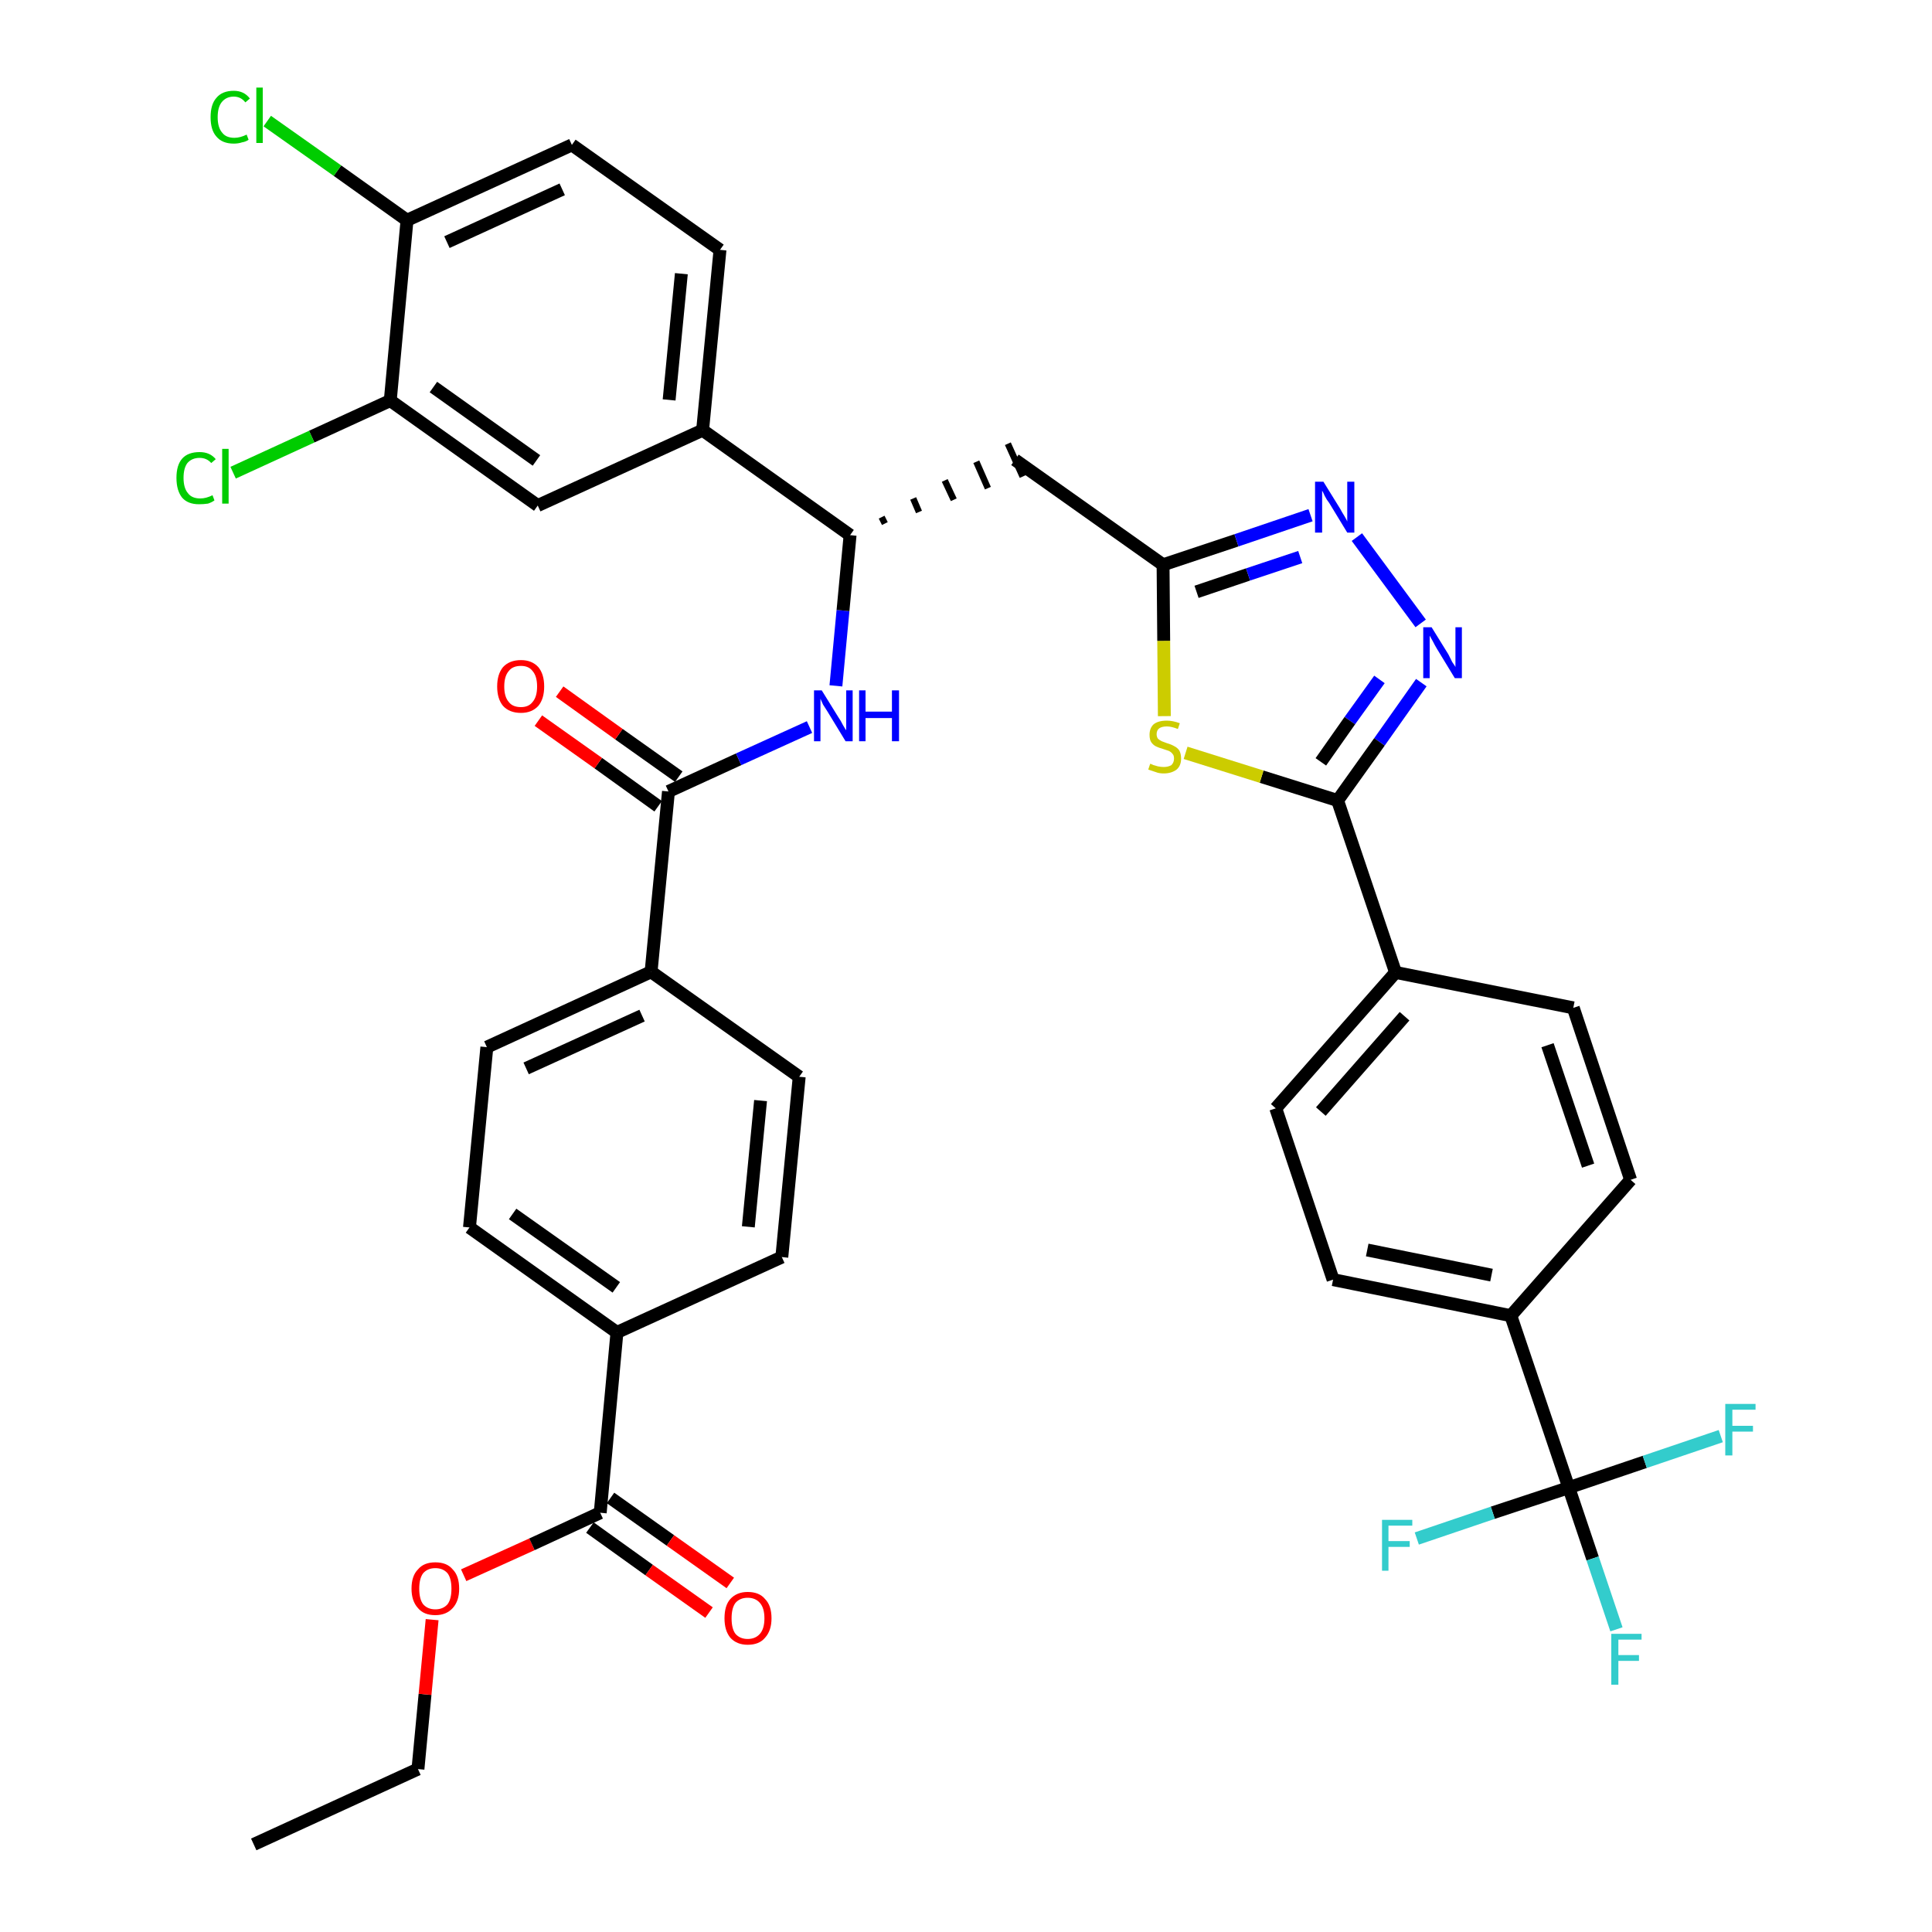 <?xml version='1.0' encoding='iso-8859-1'?>
<svg version='1.1' baseProfile='full'
              xmlns='http://www.w3.org/2000/svg'
                      xmlns:rdkit='http://www.rdkit.org/xml'
                      xmlns:xlink='http://www.w3.org/1999/xlink'
                  xml:space='preserve'
width='300px' height='300px' viewBox='0 0 300 300'>
<!-- END OF HEADER -->
<path class='bond-0 atom-0 atom-1' d='M 39.4,286.4 L 64.9,274.7' style='fill:none;fill-rule:evenodd;stroke:#000000;stroke-width:2.0px;stroke-linecap:butt;stroke-linejoin:miter;stroke-opacity:1' />
<path class='bond-1 atom-1 atom-2' d='M 64.9,274.7 L 66.0,263.1' style='fill:none;fill-rule:evenodd;stroke:#000000;stroke-width:2.0px;stroke-linecap:butt;stroke-linejoin:miter;stroke-opacity:1' />
<path class='bond-1 atom-1 atom-2' d='M 66.0,263.1 L 67.1,251.5' style='fill:none;fill-rule:evenodd;stroke:#FF0000;stroke-width:2.0px;stroke-linecap:butt;stroke-linejoin:miter;stroke-opacity:1' />
<path class='bond-2 atom-2 atom-3' d='M 72.0,244.6 L 82.6,239.8' style='fill:none;fill-rule:evenodd;stroke:#FF0000;stroke-width:2.0px;stroke-linecap:butt;stroke-linejoin:miter;stroke-opacity:1' />
<path class='bond-2 atom-2 atom-3' d='M 82.6,239.8 L 93.2,234.9' style='fill:none;fill-rule:evenodd;stroke:#000000;stroke-width:2.0px;stroke-linecap:butt;stroke-linejoin:miter;stroke-opacity:1' />
<path class='bond-3 atom-3 atom-4' d='M 91.6,237.2 L 100.8,243.8' style='fill:none;fill-rule:evenodd;stroke:#000000;stroke-width:2.0px;stroke-linecap:butt;stroke-linejoin:miter;stroke-opacity:1' />
<path class='bond-3 atom-3 atom-4' d='M 100.8,243.8 L 110.1,250.4' style='fill:none;fill-rule:evenodd;stroke:#FF0000;stroke-width:2.0px;stroke-linecap:butt;stroke-linejoin:miter;stroke-opacity:1' />
<path class='bond-3 atom-3 atom-4' d='M 94.8,232.6 L 104.1,239.2' style='fill:none;fill-rule:evenodd;stroke:#000000;stroke-width:2.0px;stroke-linecap:butt;stroke-linejoin:miter;stroke-opacity:1' />
<path class='bond-3 atom-3 atom-4' d='M 104.1,239.2 L 113.4,245.8' style='fill:none;fill-rule:evenodd;stroke:#FF0000;stroke-width:2.0px;stroke-linecap:butt;stroke-linejoin:miter;stroke-opacity:1' />
<path class='bond-4 atom-3 atom-5' d='M 93.2,234.9 L 95.8,206.9' style='fill:none;fill-rule:evenodd;stroke:#000000;stroke-width:2.0px;stroke-linecap:butt;stroke-linejoin:miter;stroke-opacity:1' />
<path class='bond-5 atom-5 atom-6' d='M 95.8,206.9 L 72.9,190.6' style='fill:none;fill-rule:evenodd;stroke:#000000;stroke-width:2.0px;stroke-linecap:butt;stroke-linejoin:miter;stroke-opacity:1' />
<path class='bond-5 atom-5 atom-6' d='M 95.7,199.9 L 79.6,188.5' style='fill:none;fill-rule:evenodd;stroke:#000000;stroke-width:2.0px;stroke-linecap:butt;stroke-linejoin:miter;stroke-opacity:1' />
<path class='bond-38 atom-38 atom-5' d='M 121.4,195.2 L 95.8,206.9' style='fill:none;fill-rule:evenodd;stroke:#000000;stroke-width:2.0px;stroke-linecap:butt;stroke-linejoin:miter;stroke-opacity:1' />
<path class='bond-6 atom-6 atom-7' d='M 72.9,190.6 L 75.6,162.6' style='fill:none;fill-rule:evenodd;stroke:#000000;stroke-width:2.0px;stroke-linecap:butt;stroke-linejoin:miter;stroke-opacity:1' />
<path class='bond-7 atom-7 atom-8' d='M 75.6,162.6 L 101.1,150.9' style='fill:none;fill-rule:evenodd;stroke:#000000;stroke-width:2.0px;stroke-linecap:butt;stroke-linejoin:miter;stroke-opacity:1' />
<path class='bond-7 atom-7 atom-8' d='M 81.7,165.9 L 99.7,157.7' style='fill:none;fill-rule:evenodd;stroke:#000000;stroke-width:2.0px;stroke-linecap:butt;stroke-linejoin:miter;stroke-opacity:1' />
<path class='bond-8 atom-8 atom-9' d='M 101.1,150.9 L 103.8,122.9' style='fill:none;fill-rule:evenodd;stroke:#000000;stroke-width:2.0px;stroke-linecap:butt;stroke-linejoin:miter;stroke-opacity:1' />
<path class='bond-36 atom-8 atom-37' d='M 101.1,150.9 L 124.1,167.2' style='fill:none;fill-rule:evenodd;stroke:#000000;stroke-width:2.0px;stroke-linecap:butt;stroke-linejoin:miter;stroke-opacity:1' />
<path class='bond-9 atom-9 atom-10' d='M 105.4,120.6 L 96.1,114.0' style='fill:none;fill-rule:evenodd;stroke:#000000;stroke-width:2.0px;stroke-linecap:butt;stroke-linejoin:miter;stroke-opacity:1' />
<path class='bond-9 atom-9 atom-10' d='M 96.1,114.0 L 86.9,107.4' style='fill:none;fill-rule:evenodd;stroke:#FF0000;stroke-width:2.0px;stroke-linecap:butt;stroke-linejoin:miter;stroke-opacity:1' />
<path class='bond-9 atom-9 atom-10' d='M 102.2,125.2 L 92.9,118.5' style='fill:none;fill-rule:evenodd;stroke:#000000;stroke-width:2.0px;stroke-linecap:butt;stroke-linejoin:miter;stroke-opacity:1' />
<path class='bond-9 atom-9 atom-10' d='M 92.9,118.5 L 83.6,111.9' style='fill:none;fill-rule:evenodd;stroke:#FF0000;stroke-width:2.0px;stroke-linecap:butt;stroke-linejoin:miter;stroke-opacity:1' />
<path class='bond-10 atom-9 atom-11' d='M 103.8,122.9 L 114.7,117.9' style='fill:none;fill-rule:evenodd;stroke:#000000;stroke-width:2.0px;stroke-linecap:butt;stroke-linejoin:miter;stroke-opacity:1' />
<path class='bond-10 atom-9 atom-11' d='M 114.7,117.9 L 125.7,112.9' style='fill:none;fill-rule:evenodd;stroke:#0000FF;stroke-width:2.0px;stroke-linecap:butt;stroke-linejoin:miter;stroke-opacity:1' />
<path class='bond-11 atom-11 atom-12' d='M 129.8,106.5 L 130.9,94.8' style='fill:none;fill-rule:evenodd;stroke:#0000FF;stroke-width:2.0px;stroke-linecap:butt;stroke-linejoin:miter;stroke-opacity:1' />
<path class='bond-11 atom-11 atom-12' d='M 130.9,94.8 L 132.0,83.1' style='fill:none;fill-rule:evenodd;stroke:#000000;stroke-width:2.0px;stroke-linecap:butt;stroke-linejoin:miter;stroke-opacity:1' />
<path class='bond-12 atom-12 atom-13' d='M 137.4,81.3 L 136.9,80.3' style='fill:none;fill-rule:evenodd;stroke:#000000;stroke-width:1.0px;stroke-linecap:butt;stroke-linejoin:miter;stroke-opacity:1' />
<path class='bond-12 atom-12 atom-13' d='M 142.7,79.5 L 141.8,77.4' style='fill:none;fill-rule:evenodd;stroke:#000000;stroke-width:1.0px;stroke-linecap:butt;stroke-linejoin:miter;stroke-opacity:1' />
<path class='bond-12 atom-12 atom-13' d='M 148.1,77.6 L 146.7,74.6' style='fill:none;fill-rule:evenodd;stroke:#000000;stroke-width:1.0px;stroke-linecap:butt;stroke-linejoin:miter;stroke-opacity:1' />
<path class='bond-12 atom-12 atom-13' d='M 153.4,75.8 L 151.6,71.7' style='fill:none;fill-rule:evenodd;stroke:#000000;stroke-width:1.0px;stroke-linecap:butt;stroke-linejoin:miter;stroke-opacity:1' />
<path class='bond-12 atom-12 atom-13' d='M 158.8,74.0 L 156.5,68.9' style='fill:none;fill-rule:evenodd;stroke:#000000;stroke-width:1.0px;stroke-linecap:butt;stroke-linejoin:miter;stroke-opacity:1' />
<path class='bond-28 atom-12 atom-29' d='M 132.0,83.1 L 109.1,66.8' style='fill:none;fill-rule:evenodd;stroke:#000000;stroke-width:2.0px;stroke-linecap:butt;stroke-linejoin:miter;stroke-opacity:1' />
<path class='bond-13 atom-13 atom-14' d='M 157.6,71.4 L 180.6,87.7' style='fill:none;fill-rule:evenodd;stroke:#000000;stroke-width:2.0px;stroke-linecap:butt;stroke-linejoin:miter;stroke-opacity:1' />
<path class='bond-14 atom-14 atom-15' d='M 180.6,87.7 L 192.0,83.9' style='fill:none;fill-rule:evenodd;stroke:#000000;stroke-width:2.0px;stroke-linecap:butt;stroke-linejoin:miter;stroke-opacity:1' />
<path class='bond-14 atom-14 atom-15' d='M 192.0,83.9 L 203.5,80.0' style='fill:none;fill-rule:evenodd;stroke:#0000FF;stroke-width:2.0px;stroke-linecap:butt;stroke-linejoin:miter;stroke-opacity:1' />
<path class='bond-14 atom-14 atom-15' d='M 185.8,91.9 L 193.8,89.2' style='fill:none;fill-rule:evenodd;stroke:#000000;stroke-width:2.0px;stroke-linecap:butt;stroke-linejoin:miter;stroke-opacity:1' />
<path class='bond-14 atom-14 atom-15' d='M 193.8,89.2 L 201.9,86.5' style='fill:none;fill-rule:evenodd;stroke:#0000FF;stroke-width:2.0px;stroke-linecap:butt;stroke-linejoin:miter;stroke-opacity:1' />
<path class='bond-39 atom-28 atom-14' d='M 180.8,111.2 L 180.7,99.5' style='fill:none;fill-rule:evenodd;stroke:#CCCC00;stroke-width:2.0px;stroke-linecap:butt;stroke-linejoin:miter;stroke-opacity:1' />
<path class='bond-39 atom-28 atom-14' d='M 180.7,99.5 L 180.6,87.7' style='fill:none;fill-rule:evenodd;stroke:#000000;stroke-width:2.0px;stroke-linecap:butt;stroke-linejoin:miter;stroke-opacity:1' />
<path class='bond-15 atom-15 atom-16' d='M 210.7,83.4 L 220.6,96.8' style='fill:none;fill-rule:evenodd;stroke:#0000FF;stroke-width:2.0px;stroke-linecap:butt;stroke-linejoin:miter;stroke-opacity:1' />
<path class='bond-16 atom-16 atom-17' d='M 220.7,106.0 L 214.2,115.2' style='fill:none;fill-rule:evenodd;stroke:#0000FF;stroke-width:2.0px;stroke-linecap:butt;stroke-linejoin:miter;stroke-opacity:1' />
<path class='bond-16 atom-16 atom-17' d='M 214.2,115.2 L 207.7,124.3' style='fill:none;fill-rule:evenodd;stroke:#000000;stroke-width:2.0px;stroke-linecap:butt;stroke-linejoin:miter;stroke-opacity:1' />
<path class='bond-16 atom-16 atom-17' d='M 214.2,105.5 L 209.6,111.9' style='fill:none;fill-rule:evenodd;stroke:#0000FF;stroke-width:2.0px;stroke-linecap:butt;stroke-linejoin:miter;stroke-opacity:1' />
<path class='bond-16 atom-16 atom-17' d='M 209.6,111.9 L 205.1,118.3' style='fill:none;fill-rule:evenodd;stroke:#000000;stroke-width:2.0px;stroke-linecap:butt;stroke-linejoin:miter;stroke-opacity:1' />
<path class='bond-17 atom-17 atom-18' d='M 207.7,124.3 L 216.7,151.0' style='fill:none;fill-rule:evenodd;stroke:#000000;stroke-width:2.0px;stroke-linecap:butt;stroke-linejoin:miter;stroke-opacity:1' />
<path class='bond-27 atom-17 atom-28' d='M 207.7,124.3 L 195.9,120.6' style='fill:none;fill-rule:evenodd;stroke:#000000;stroke-width:2.0px;stroke-linecap:butt;stroke-linejoin:miter;stroke-opacity:1' />
<path class='bond-27 atom-17 atom-28' d='M 195.9,120.6 L 184.1,116.9' style='fill:none;fill-rule:evenodd;stroke:#CCCC00;stroke-width:2.0px;stroke-linecap:butt;stroke-linejoin:miter;stroke-opacity:1' />
<path class='bond-18 atom-18 atom-19' d='M 216.7,151.0 L 198.1,172.1' style='fill:none;fill-rule:evenodd;stroke:#000000;stroke-width:2.0px;stroke-linecap:butt;stroke-linejoin:miter;stroke-opacity:1' />
<path class='bond-18 atom-18 atom-19' d='M 218.1,157.8 L 205.1,172.6' style='fill:none;fill-rule:evenodd;stroke:#000000;stroke-width:2.0px;stroke-linecap:butt;stroke-linejoin:miter;stroke-opacity:1' />
<path class='bond-41 atom-27 atom-18' d='M 244.3,156.5 L 216.7,151.0' style='fill:none;fill-rule:evenodd;stroke:#000000;stroke-width:2.0px;stroke-linecap:butt;stroke-linejoin:miter;stroke-opacity:1' />
<path class='bond-19 atom-19 atom-20' d='M 198.1,172.1 L 207.0,198.7' style='fill:none;fill-rule:evenodd;stroke:#000000;stroke-width:2.0px;stroke-linecap:butt;stroke-linejoin:miter;stroke-opacity:1' />
<path class='bond-20 atom-20 atom-21' d='M 207.0,198.7 L 234.6,204.3' style='fill:none;fill-rule:evenodd;stroke:#000000;stroke-width:2.0px;stroke-linecap:butt;stroke-linejoin:miter;stroke-opacity:1' />
<path class='bond-20 atom-20 atom-21' d='M 212.3,194.1 L 231.6,198.0' style='fill:none;fill-rule:evenodd;stroke:#000000;stroke-width:2.0px;stroke-linecap:butt;stroke-linejoin:miter;stroke-opacity:1' />
<path class='bond-21 atom-21 atom-22' d='M 234.6,204.3 L 243.6,231.0' style='fill:none;fill-rule:evenodd;stroke:#000000;stroke-width:2.0px;stroke-linecap:butt;stroke-linejoin:miter;stroke-opacity:1' />
<path class='bond-25 atom-21 atom-26' d='M 234.6,204.3 L 253.2,183.2' style='fill:none;fill-rule:evenodd;stroke:#000000;stroke-width:2.0px;stroke-linecap:butt;stroke-linejoin:miter;stroke-opacity:1' />
<path class='bond-22 atom-22 atom-23' d='M 243.6,231.0 L 247.3,242.0' style='fill:none;fill-rule:evenodd;stroke:#000000;stroke-width:2.0px;stroke-linecap:butt;stroke-linejoin:miter;stroke-opacity:1' />
<path class='bond-22 atom-22 atom-23' d='M 247.3,242.0 L 251.0,253.0' style='fill:none;fill-rule:evenodd;stroke:#33CCCC;stroke-width:2.0px;stroke-linecap:butt;stroke-linejoin:miter;stroke-opacity:1' />
<path class='bond-23 atom-22 atom-24' d='M 243.6,231.0 L 231.8,234.9' style='fill:none;fill-rule:evenodd;stroke:#000000;stroke-width:2.0px;stroke-linecap:butt;stroke-linejoin:miter;stroke-opacity:1' />
<path class='bond-23 atom-22 atom-24' d='M 231.8,234.9 L 220.0,238.9' style='fill:none;fill-rule:evenodd;stroke:#33CCCC;stroke-width:2.0px;stroke-linecap:butt;stroke-linejoin:miter;stroke-opacity:1' />
<path class='bond-24 atom-22 atom-25' d='M 243.6,231.0 L 255.4,227.0' style='fill:none;fill-rule:evenodd;stroke:#000000;stroke-width:2.0px;stroke-linecap:butt;stroke-linejoin:miter;stroke-opacity:1' />
<path class='bond-24 atom-22 atom-25' d='M 255.4,227.0 L 267.2,223.0' style='fill:none;fill-rule:evenodd;stroke:#33CCCC;stroke-width:2.0px;stroke-linecap:butt;stroke-linejoin:miter;stroke-opacity:1' />
<path class='bond-26 atom-26 atom-27' d='M 253.2,183.2 L 244.3,156.5' style='fill:none;fill-rule:evenodd;stroke:#000000;stroke-width:2.0px;stroke-linecap:butt;stroke-linejoin:miter;stroke-opacity:1' />
<path class='bond-26 atom-26 atom-27' d='M 246.6,181.0 L 240.3,162.3' style='fill:none;fill-rule:evenodd;stroke:#000000;stroke-width:2.0px;stroke-linecap:butt;stroke-linejoin:miter;stroke-opacity:1' />
<path class='bond-29 atom-29 atom-30' d='M 109.1,66.8 L 111.8,38.8' style='fill:none;fill-rule:evenodd;stroke:#000000;stroke-width:2.0px;stroke-linecap:butt;stroke-linejoin:miter;stroke-opacity:1' />
<path class='bond-29 atom-29 atom-30' d='M 103.9,62.1 L 105.8,42.5' style='fill:none;fill-rule:evenodd;stroke:#000000;stroke-width:2.0px;stroke-linecap:butt;stroke-linejoin:miter;stroke-opacity:1' />
<path class='bond-40 atom-36 atom-29' d='M 83.5,78.5 L 109.1,66.8' style='fill:none;fill-rule:evenodd;stroke:#000000;stroke-width:2.0px;stroke-linecap:butt;stroke-linejoin:miter;stroke-opacity:1' />
<path class='bond-30 atom-30 atom-31' d='M 111.8,38.8 L 88.8,22.5' style='fill:none;fill-rule:evenodd;stroke:#000000;stroke-width:2.0px;stroke-linecap:butt;stroke-linejoin:miter;stroke-opacity:1' />
<path class='bond-31 atom-31 atom-32' d='M 88.8,22.5 L 63.2,34.2' style='fill:none;fill-rule:evenodd;stroke:#000000;stroke-width:2.0px;stroke-linecap:butt;stroke-linejoin:miter;stroke-opacity:1' />
<path class='bond-31 atom-31 atom-32' d='M 87.3,29.4 L 69.4,37.6' style='fill:none;fill-rule:evenodd;stroke:#000000;stroke-width:2.0px;stroke-linecap:butt;stroke-linejoin:miter;stroke-opacity:1' />
<path class='bond-32 atom-32 atom-33' d='M 63.2,34.2 L 52.4,26.5' style='fill:none;fill-rule:evenodd;stroke:#000000;stroke-width:2.0px;stroke-linecap:butt;stroke-linejoin:miter;stroke-opacity:1' />
<path class='bond-32 atom-32 atom-33' d='M 52.4,26.5 L 41.5,18.8' style='fill:none;fill-rule:evenodd;stroke:#00CC00;stroke-width:2.0px;stroke-linecap:butt;stroke-linejoin:miter;stroke-opacity:1' />
<path class='bond-33 atom-32 atom-34' d='M 63.2,34.2 L 60.6,62.2' style='fill:none;fill-rule:evenodd;stroke:#000000;stroke-width:2.0px;stroke-linecap:butt;stroke-linejoin:miter;stroke-opacity:1' />
<path class='bond-34 atom-34 atom-35' d='M 60.6,62.2 L 48.4,67.8' style='fill:none;fill-rule:evenodd;stroke:#000000;stroke-width:2.0px;stroke-linecap:butt;stroke-linejoin:miter;stroke-opacity:1' />
<path class='bond-34 atom-34 atom-35' d='M 48.4,67.8 L 36.2,73.4' style='fill:none;fill-rule:evenodd;stroke:#00CC00;stroke-width:2.0px;stroke-linecap:butt;stroke-linejoin:miter;stroke-opacity:1' />
<path class='bond-35 atom-34 atom-36' d='M 60.6,62.2 L 83.5,78.5' style='fill:none;fill-rule:evenodd;stroke:#000000;stroke-width:2.0px;stroke-linecap:butt;stroke-linejoin:miter;stroke-opacity:1' />
<path class='bond-35 atom-34 atom-36' d='M 67.3,60.1 L 83.3,71.5' style='fill:none;fill-rule:evenodd;stroke:#000000;stroke-width:2.0px;stroke-linecap:butt;stroke-linejoin:miter;stroke-opacity:1' />
<path class='bond-37 atom-37 atom-38' d='M 124.1,167.2 L 121.4,195.2' style='fill:none;fill-rule:evenodd;stroke:#000000;stroke-width:2.0px;stroke-linecap:butt;stroke-linejoin:miter;stroke-opacity:1' />
<path class='bond-37 atom-37 atom-38' d='M 118.1,170.9 L 116.2,190.5' style='fill:none;fill-rule:evenodd;stroke:#000000;stroke-width:2.0px;stroke-linecap:butt;stroke-linejoin:miter;stroke-opacity:1' />
<path  class='atom-2' d='M 63.9 246.7
Q 63.9 244.7, 64.9 243.7
Q 65.8 242.6, 67.6 242.6
Q 69.4 242.6, 70.3 243.7
Q 71.3 244.7, 71.3 246.7
Q 71.3 248.6, 70.3 249.7
Q 69.3 250.8, 67.6 250.8
Q 65.8 250.8, 64.9 249.7
Q 63.9 248.6, 63.9 246.7
M 67.6 249.9
Q 68.8 249.9, 69.5 249.1
Q 70.1 248.3, 70.1 246.7
Q 70.1 245.1, 69.5 244.3
Q 68.8 243.5, 67.6 243.5
Q 66.4 243.5, 65.7 244.3
Q 65.1 245.1, 65.1 246.7
Q 65.1 248.3, 65.7 249.1
Q 66.4 249.9, 67.6 249.9
' fill='#FF0000'/>
<path  class='atom-4' d='M 112.5 251.3
Q 112.5 249.3, 113.4 248.3
Q 114.4 247.2, 116.1 247.2
Q 117.9 247.2, 118.8 248.3
Q 119.8 249.3, 119.8 251.3
Q 119.8 253.2, 118.8 254.3
Q 117.9 255.4, 116.1 255.4
Q 114.4 255.4, 113.4 254.3
Q 112.5 253.2, 112.5 251.3
M 116.1 254.5
Q 117.3 254.5, 118.0 253.7
Q 118.7 252.9, 118.7 251.3
Q 118.7 249.7, 118.0 248.9
Q 117.3 248.1, 116.1 248.1
Q 114.9 248.1, 114.2 248.9
Q 113.6 249.7, 113.6 251.3
Q 113.6 252.9, 114.2 253.7
Q 114.9 254.5, 116.1 254.5
' fill='#FF0000'/>
<path  class='atom-10' d='M 77.2 106.6
Q 77.2 104.7, 78.1 103.6
Q 79.1 102.5, 80.9 102.5
Q 82.6 102.5, 83.6 103.6
Q 84.5 104.7, 84.5 106.6
Q 84.5 108.5, 83.6 109.6
Q 82.6 110.7, 80.9 110.7
Q 79.1 110.7, 78.1 109.6
Q 77.2 108.5, 77.2 106.6
M 80.9 109.8
Q 82.1 109.8, 82.7 109.0
Q 83.4 108.2, 83.4 106.6
Q 83.4 105.0, 82.7 104.2
Q 82.1 103.4, 80.9 103.4
Q 79.6 103.4, 79.0 104.2
Q 78.3 105.0, 78.3 106.6
Q 78.3 108.2, 79.0 109.0
Q 79.6 109.8, 80.9 109.8
' fill='#FF0000'/>
<path  class='atom-11' d='M 127.6 107.2
L 130.2 111.4
Q 130.5 111.8, 130.9 112.6
Q 131.3 113.3, 131.4 113.4
L 131.4 107.2
L 132.4 107.2
L 132.4 115.1
L 131.3 115.1
L 128.5 110.5
Q 128.2 110.0, 127.8 109.4
Q 127.5 108.7, 127.4 108.5
L 127.4 115.1
L 126.4 115.1
L 126.4 107.2
L 127.6 107.2
' fill='#0000FF'/>
<path  class='atom-11' d='M 133.4 107.2
L 134.4 107.2
L 134.4 110.5
L 138.5 110.5
L 138.5 107.2
L 139.6 107.2
L 139.6 115.1
L 138.5 115.1
L 138.5 111.5
L 134.4 111.5
L 134.4 115.1
L 133.4 115.1
L 133.4 107.2
' fill='#0000FF'/>
<path  class='atom-15' d='M 205.5 74.8
L 208.1 79.0
Q 208.3 79.4, 208.8 80.2
Q 209.2 80.9, 209.2 81.0
L 209.2 74.8
L 210.3 74.8
L 210.3 82.7
L 209.2 82.7
L 206.4 78.1
Q 206.0 77.6, 205.7 77.0
Q 205.4 76.3, 205.3 76.2
L 205.3 82.7
L 204.2 82.7
L 204.2 74.8
L 205.5 74.8
' fill='#0000FF'/>
<path  class='atom-16' d='M 222.3 97.4
L 224.9 101.6
Q 225.1 102.0, 225.5 102.8
Q 226.0 103.5, 226.0 103.6
L 226.0 97.4
L 227.0 97.4
L 227.0 105.3
L 225.9 105.3
L 223.1 100.7
Q 222.8 100.2, 222.5 99.6
Q 222.1 98.9, 222.0 98.7
L 222.0 105.3
L 221.0 105.3
L 221.0 97.4
L 222.3 97.4
' fill='#0000FF'/>
<path  class='atom-23' d='M 250.2 253.7
L 254.9 253.7
L 254.9 254.6
L 251.3 254.6
L 251.3 257.0
L 254.5 257.0
L 254.5 257.9
L 251.3 257.9
L 251.3 261.6
L 250.2 261.6
L 250.2 253.7
' fill='#33CCCC'/>
<path  class='atom-24' d='M 214.6 236.0
L 219.3 236.0
L 219.3 236.9
L 215.6 236.9
L 215.6 239.3
L 218.9 239.3
L 218.9 240.2
L 215.6 240.2
L 215.6 243.9
L 214.6 243.9
L 214.6 236.0
' fill='#33CCCC'/>
<path  class='atom-25' d='M 267.9 218.0
L 272.6 218.0
L 272.6 218.9
L 269.0 218.9
L 269.0 221.4
L 272.2 221.4
L 272.2 222.3
L 269.0 222.3
L 269.0 226.0
L 267.9 226.0
L 267.9 218.0
' fill='#33CCCC'/>
<path  class='atom-28' d='M 178.6 118.6
Q 178.7 118.6, 179.1 118.8
Q 179.4 118.9, 179.8 119.0
Q 180.3 119.1, 180.7 119.1
Q 181.4 119.1, 181.9 118.8
Q 182.3 118.4, 182.3 117.8
Q 182.3 117.3, 182.1 117.1
Q 181.9 116.8, 181.5 116.6
Q 181.2 116.5, 180.6 116.3
Q 179.9 116.1, 179.5 115.9
Q 179.1 115.7, 178.8 115.3
Q 178.5 114.9, 178.5 114.1
Q 178.5 113.1, 179.1 112.5
Q 179.8 111.9, 181.2 111.9
Q 182.1 111.9, 183.2 112.3
L 182.9 113.2
Q 181.9 112.8, 181.2 112.8
Q 180.4 112.8, 180.0 113.1
Q 179.6 113.4, 179.6 114.0
Q 179.6 114.4, 179.8 114.7
Q 180.0 114.9, 180.4 115.1
Q 180.7 115.2, 181.2 115.4
Q 181.9 115.6, 182.4 115.9
Q 182.8 116.1, 183.1 116.5
Q 183.4 117.0, 183.4 117.8
Q 183.4 118.9, 182.7 119.5
Q 181.9 120.1, 180.7 120.1
Q 180.0 120.1, 179.5 119.9
Q 178.9 119.7, 178.3 119.5
L 178.6 118.6
' fill='#CCCC00'/>
<path  class='atom-33' d='M 32.7 18.2
Q 32.7 16.2, 33.6 15.2
Q 34.5 14.1, 36.3 14.1
Q 37.9 14.1, 38.8 15.3
L 38.1 15.9
Q 37.4 15.0, 36.3 15.0
Q 35.1 15.0, 34.4 15.9
Q 33.8 16.7, 33.8 18.2
Q 33.8 19.8, 34.5 20.6
Q 35.1 21.4, 36.4 21.4
Q 37.3 21.4, 38.3 20.9
L 38.6 21.7
Q 38.2 22.0, 37.6 22.1
Q 37.0 22.3, 36.3 22.3
Q 34.5 22.3, 33.6 21.2
Q 32.7 20.2, 32.7 18.2
' fill='#00CC00'/>
<path  class='atom-33' d='M 39.8 13.6
L 40.8 13.6
L 40.8 22.2
L 39.8 22.2
L 39.8 13.6
' fill='#00CC00'/>
<path  class='atom-35' d='M 27.4 74.2
Q 27.4 72.2, 28.3 71.2
Q 29.2 70.2, 31.0 70.2
Q 32.6 70.2, 33.5 71.3
L 32.8 71.9
Q 32.1 71.1, 31.0 71.1
Q 29.8 71.1, 29.1 71.9
Q 28.5 72.7, 28.5 74.2
Q 28.5 75.8, 29.2 76.6
Q 29.8 77.4, 31.1 77.4
Q 32.0 77.4, 33.0 76.9
L 33.3 77.7
Q 32.9 78.0, 32.3 78.2
Q 31.6 78.3, 30.9 78.3
Q 29.2 78.3, 28.3 77.3
Q 27.4 76.2, 27.4 74.2
' fill='#00CC00'/>
<path  class='atom-35' d='M 34.5 69.7
L 35.5 69.7
L 35.5 78.2
L 34.5 78.2
L 34.5 69.7
' fill='#00CC00'/>
</svg>
